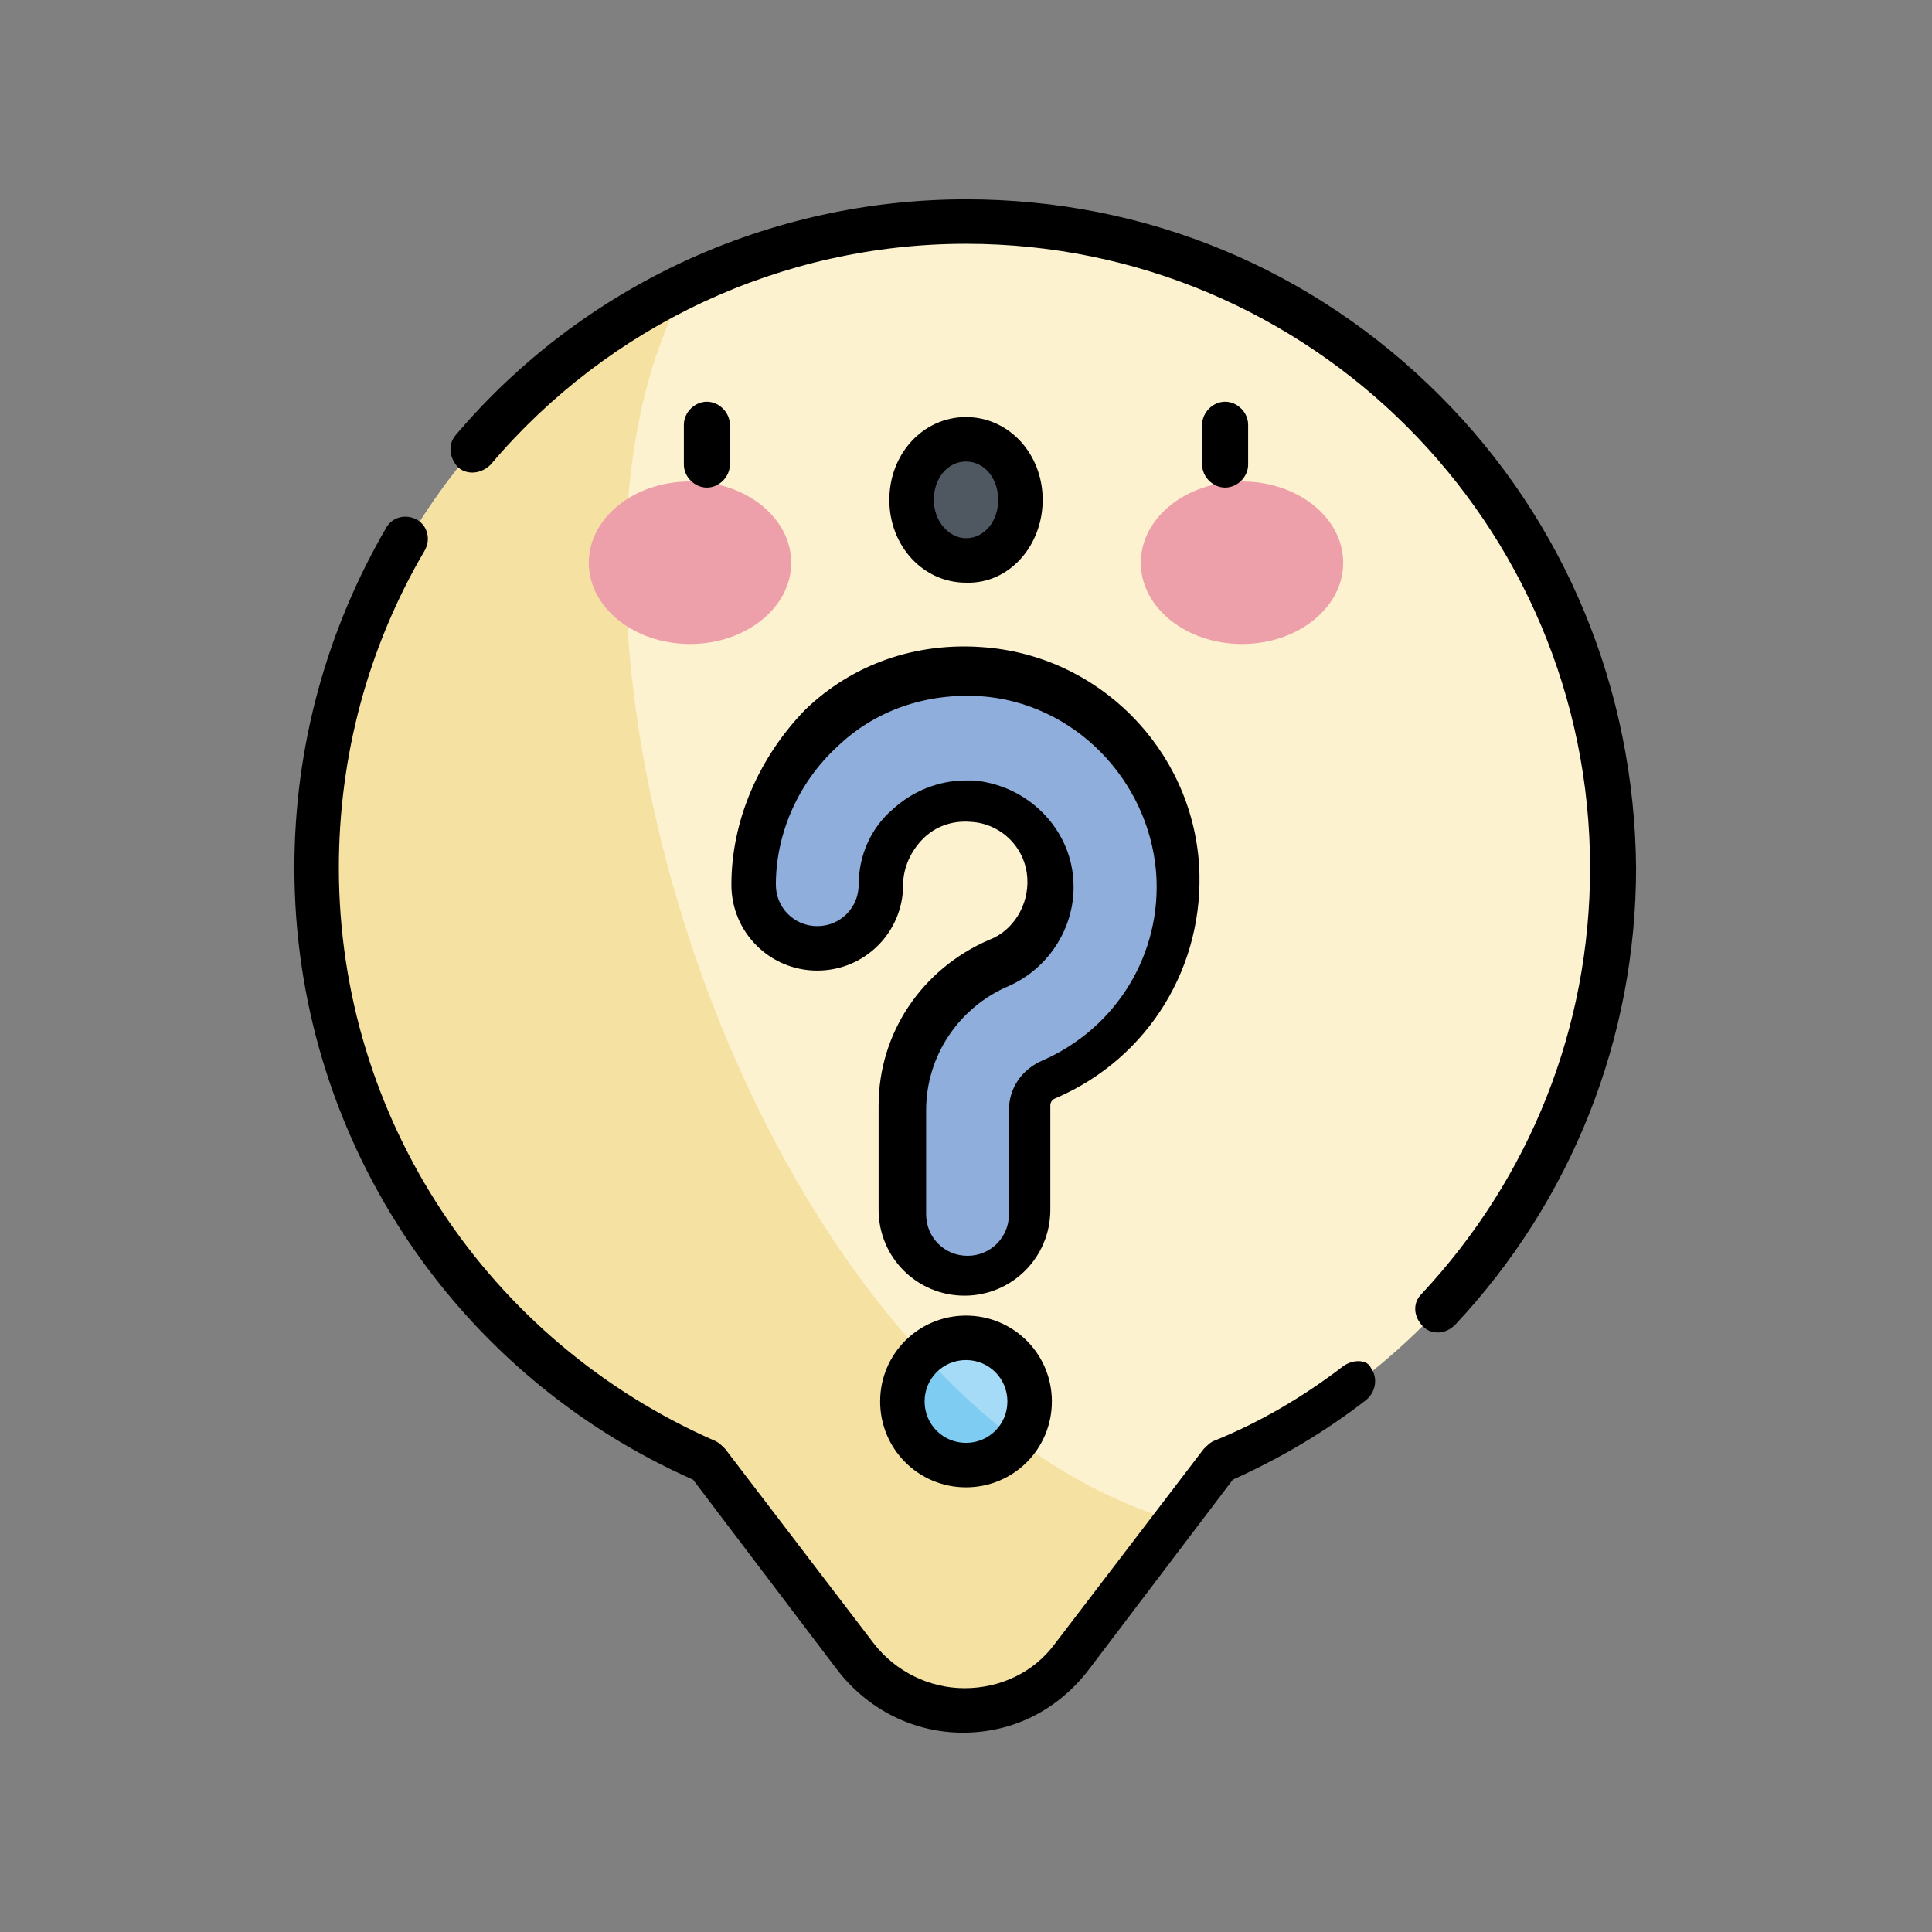 <?xml version="1.0" encoding="utf-8"?>
<!-- Generator: Adobe Illustrator 24.3.0, SVG Export Plug-In . SVG Version: 6.00 Build 0)  -->
<svg version="1.1" id="Layer_1" xmlns="http://www.w3.org/2000/svg" xmlns:xlink="http://www.w3.org/1999/xlink" x="0px" y="0px"
	 viewBox="0 0 126 126" enable-background="new 0 0 126 126" xml:space="preserve">
<rect x="0" y="0" width="126" height="126" fill="#808080" stroke="none"/>
<g>
	<path fill="#FCF2CF" d="M105.2,56.6c0-23.3-18.9-42.2-42.2-42.2S20.8,33.4,20.8,56.6c0,17.4,10.5,32.3,25.4,38.7l9.7,12.7
		c3.6,4.7,10.6,4.7,14.1,0l9.7-12.7C94.7,88.9,105.2,74,105.2,56.6z"/>
	<path fill="#F5E2A2" d="M44.9,18.5c-14.2,6.8-24.1,21.3-24.1,38.1c0,17.4,10.5,32.3,25.4,38.7l9.7,12.7c3.6,4.7,10.6,4.7,14.1,0
		l6.7-8.8C48.7,91.1,32.8,39.2,44.9,18.5L44.9,18.5z"/>
	<path fill="#8FAEDB" d="M63,83.3c-2.3,0-4.2-1.9-4.2-4.2v-6.8c0-4.1,2.5-7.8,6.3-9.5c2.2-0.9,3.5-3.1,3.3-5.5
		c-0.2-2.7-2.4-4.9-5.1-5.1c-1.6-0.1-3,0.4-4.2,1.5c-1.1,1.1-1.8,2.5-1.8,4c0,2.3-1.9,4.2-4.2,4.2s-4.2-1.9-4.2-4.2
		c0-3.8,1.6-7.5,4.4-10.1c2.8-2.6,6.5-4,10.4-3.7c6.8,0.5,12.4,6,12.8,12.8c0.4,5.9-3,11.4-8.4,13.7c-0.8,0.3-1.3,1-1.3,1.8v6.8
		C67.2,81.4,65.3,83.3,63,83.3L63,83.3z"/>
	<circle fill="#A6DBF7" cx="63" cy="91.4" r="4.2"/>
	<path fill="#7FCCF3" d="M66.3,93.9c-2.2-1.6-4.2-3.5-6.1-5.6c-0.8,0.8-1.4,1.9-1.4,3.1c0,2.3,1.9,4.2,4.2,4.2
		C64.4,95.6,65.6,94.9,66.3,93.9L66.3,93.9z"/>
	<ellipse fill="#EDA0AA" cx="45" cy="36.7" rx="6.6" ry="5.3"/>
	<ellipse fill="#EDA0AA" cx="81" cy="36.7" rx="6.6" ry="5.3"/>
	<ellipse fill="#4F5761" cx="63" cy="32.6" rx="3.5" ry="3.9"/>
	<path d="M47.6,30.3v-2.6c0-0.8-0.7-1.5-1.5-1.5s-1.5,0.7-1.5,1.5v2.6c0,0.8,0.7,1.5,1.5,1.5S47.6,31.1,47.6,30.3z M63,85.8
		c-3.1,0-5.6,2.5-5.6,5.6c0,3.1,2.5,5.6,5.6,5.6c3.1,0,5.6-2.5,5.6-5.6C68.6,88.3,66.1,85.8,63,85.8z M63,94.1
		c-1.5,0-2.7-1.2-2.7-2.7c0-1.5,1.2-2.7,2.7-2.7c1.5,0,2.7,1.2,2.7,2.7S64.5,94.1,63,94.1z M47.7,57.7c0,3.1,2.5,5.6,5.6,5.6
		c3.1,0,5.6-2.5,5.6-5.6c0-1.1,0.5-2.2,1.3-3c0.8-0.8,1.9-1.2,3.1-1.1c2,0.1,3.6,1.7,3.7,3.7c0.1,1.7-0.9,3.4-2.5,4
		c-4.4,1.9-7.2,6.1-7.2,10.8v6.8c0,3.1,2.5,5.6,5.6,5.6c3.1,0,5.6-2.5,5.6-5.6v-6.8c0-0.2,0.1-0.4,0.4-0.5c6-2.6,9.7-8.6,9.3-15.2
		c-0.5-7.6-6.6-13.7-14.2-14.2c-4.3-0.3-8.4,1.1-11.5,4.1C49.5,49.4,47.7,53.5,47.7,57.7L47.7,57.7z M54.6,48.7
		c2.5-2.4,5.8-3.5,9.3-3.3c6.1,0.4,11,5.4,11.5,11.5c0.4,5.3-2.6,10.2-7.5,12.3c-1.3,0.6-2.1,1.8-2.1,3.2v6.8c0,1.5-1.2,2.7-2.7,2.7
		c-1.5,0-2.7-1.2-2.7-2.7v-6.8c0-3.5,2.1-6.7,5.4-8.1c2.7-1.2,4.4-4,4.2-6.9c-0.2-3.4-3-6.2-6.5-6.5c-0.2,0-0.3,0-0.5,0
		c-1.8,0-3.5,0.7-4.8,1.9C56.8,54,56,55.8,56,57.7c0,1.5-1.2,2.7-2.7,2.7c-1.5,0-2.7-1.2-2.7-2.7C50.6,54.3,52.1,51,54.6,48.7
		L54.6,48.7z M87.6,89.1c-2.6,2-5.5,3.7-8.5,4.9c-0.2,0.1-0.4,0.3-0.6,0.5l-9.7,12.7c-1.4,1.9-3.6,2.9-5.9,2.9
		c-2.3,0-4.5-1.1-5.9-2.9l-9.7-12.7c-0.2-0.2-0.4-0.4-0.6-0.5c-14.9-6.5-24.6-21.1-24.6-37.4c0-7.3,1.9-14.4,5.6-20.7
		c0.4-0.7,0.2-1.6-0.5-2c-0.7-0.4-1.6-0.2-2,0.5c-3.9,6.7-6,14.3-6,22.2c0,17.3,10.2,32.9,26,39.9l9.4,12.4c2,2.6,5,4.1,8.2,4.1
		c3.3,0,6.2-1.5,8.2-4.1l9.4-12.4c3.1-1.4,6-3.1,8.7-5.2c0.6-0.5,0.8-1.4,0.3-2.1C89.2,88.7,88.3,88.6,87.6,89.1z M79.9,31.8
		c0.8,0,1.5-0.7,1.5-1.5v-2.6c0-0.8-0.7-1.5-1.5-1.5s-1.5,0.7-1.5,1.5v2.6C78.4,31.1,79.1,31.8,79.9,31.8z M68,32.6
		c0-3-2.2-5.4-5-5.4c-2.8,0-5,2.4-5,5.4c0,3,2.2,5.4,5,5.4C65.8,38.1,68,35.6,68,32.6L68,32.6z M60.9,32.6c0-1.4,0.9-2.5,2.1-2.5
		s2.1,1.1,2.1,2.5c0,1.4-0.9,2.5-2.1,2.5C61.9,35.1,60.9,34,60.9,32.6z M93.9,25.8C85.6,17.5,74.7,13,63,13
		c-12.8,0-25,5.6-33.3,15.4c-0.5,0.6-0.4,1.5,0.2,2.1c0.6,0.5,1.5,0.4,2.1-0.2C39.7,21.2,51,15.9,63,15.9
		c22.5,0,40.7,18.3,40.7,40.7c0,10.4-3.9,20.2-11,27.8c-0.6,0.6-0.5,1.5,0.1,2.1c0.3,0.3,0.6,0.4,1,0.4c0.4,0,0.8-0.2,1.1-0.5
		c7.6-8.1,11.8-18.7,11.8-29.8C106.6,45,102.1,34,93.9,25.8L93.9,25.8z"/>
</g>
</svg>
